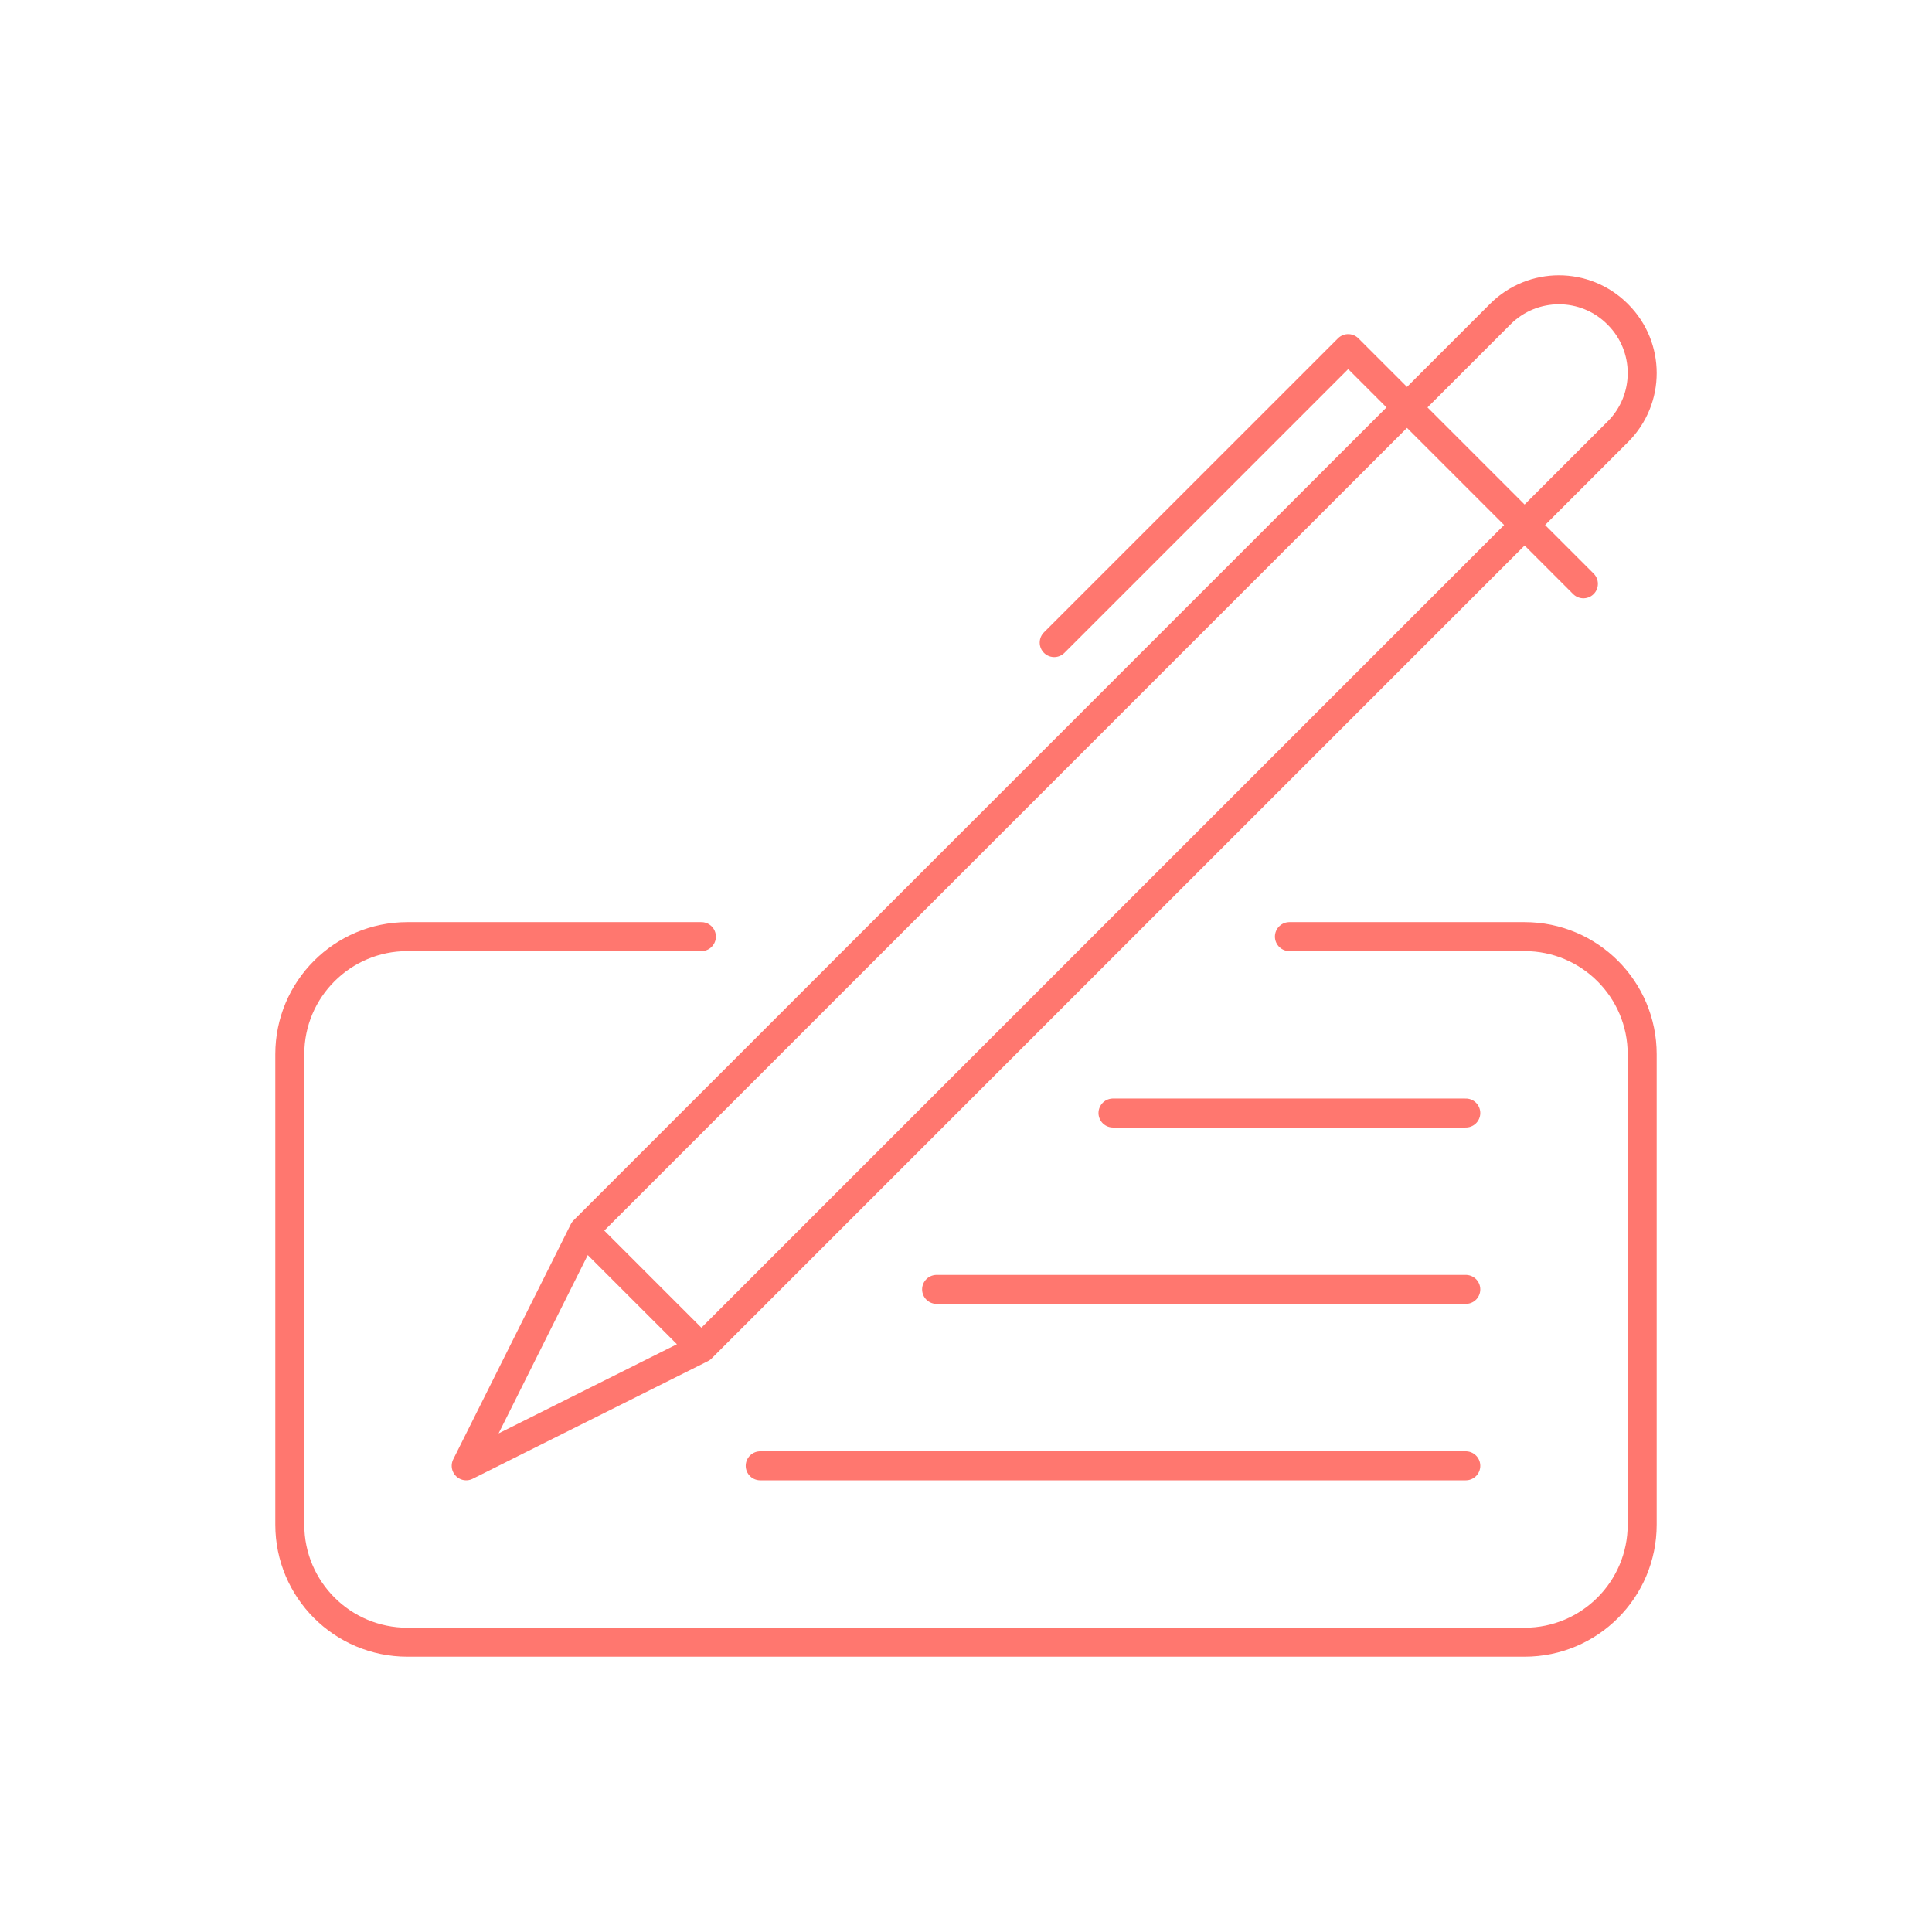 <?xml version="1.0" encoding="UTF-8"?>
<svg width="100px" height="100px" viewBox="0 0 100 100" version="1.1" xmlns="http://www.w3.org/2000/svg" xmlns:xlink="http://www.w3.org/1999/xlink">
    <!-- Generator: sketchtool 53.2 (72643) - https://sketchapp.com -->
    <title>23A996AC-9C6D-4C22-9FA1-F120C66E1253</title>
    <desc>Created with sketchtool.</desc>
    <g id="Symbols" stroke="none" stroke-width="1" fill="none" fill-rule="evenodd" stroke-linecap="round" stroke-linejoin="round">
        <g id="Icons-/-check_with_pen_outline-coral-40" stroke="#FF776F" stroke-width="1.5">
            <path d="M36.304,48.479 L21.087,48.479 C17.724,48.479 15,51.203 15,54.566 L15,78.913 C15,82.276 17.724,85 21.087,85 L78.912,85 C82.275,85 84.999,82.276 84.999,78.913 L84.999,54.566 C84.999,51.203 82.275,48.479 78.912,48.479 L66.739,48.479 M77.655,16.258 L30.217,63.696 L24.13,75.87 L36.304,69.783 L83.742,22.345 C85.419,20.668 85.419,17.953 83.742,16.276 L83.724,16.258 C82.047,14.581 79.332,14.581 77.655,16.258 L77.655,16.258 Z M81.956,30.218 L69.782,18.044 L54.565,33.261 M30.217,63.696 L36.304,69.783 M57.608,57.609 L75.869,57.609 M75.869,66.739 L48.478,66.739 M75.869,75.87 L39.348,75.87" id="check"></path>
        </g>
    </g>
</svg>